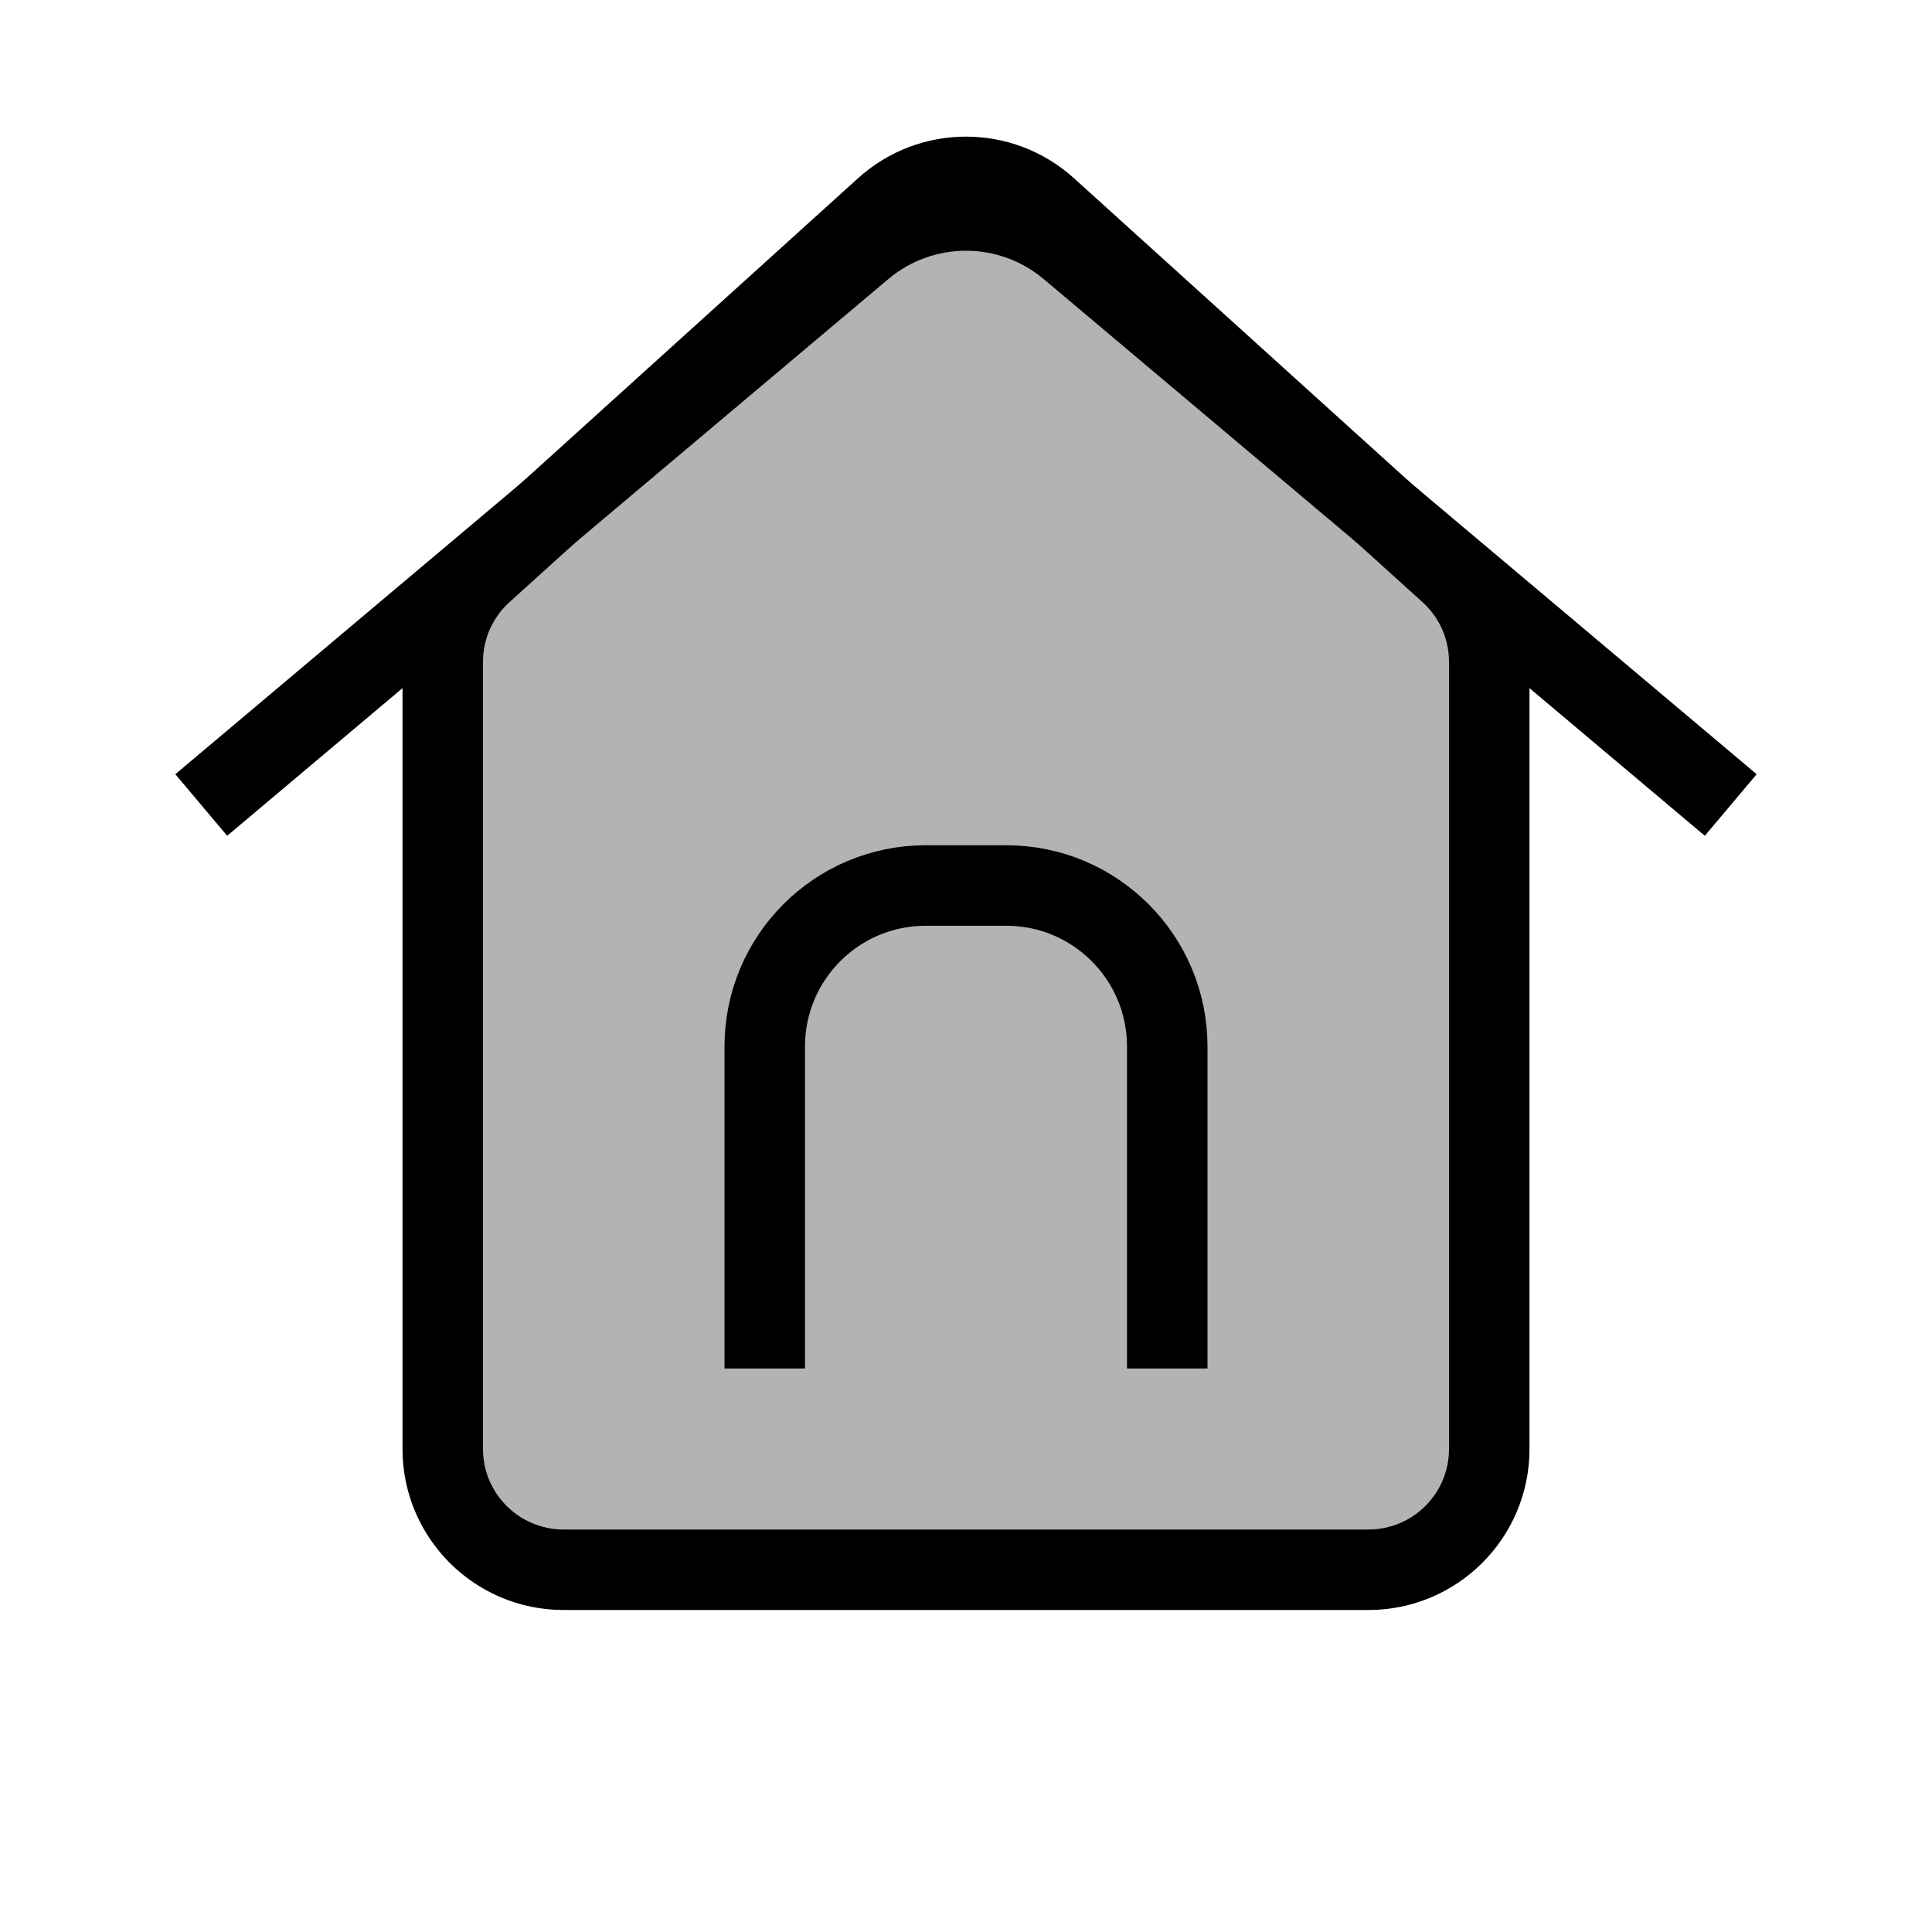 <svg width="24" height="24" viewBox="0 0 24 24" fill="none" xmlns="http://www.w3.org/2000/svg">
<path d="M18.5 8.221V18C18.5 18.828 17.828 19.5 17 19.5H15H9H7C6.172 19.5 5.5 18.828 5.5 18V8.221C5.5 7.797 5.679 7.393 5.994 7.109L10.994 2.585C11.565 2.068 12.435 2.068 13.006 2.585L18.006 7.109C18.321 7.393 18.5 7.797 18.5 8.221Z" fill="black" fill-opacity="0.3" stroke="black" stroke-linejoin="round"/>
<path d="M2.5 10L10.712 3.085C11.456 2.458 12.544 2.458 13.288 3.085L21.5 10" stroke="black" stroke-linejoin="round"/>
<path d="M9.5 17V13C9.5 11.895 10.395 11 11.5 11H12.5C13.605 11 14.5 11.895 14.5 13V17" stroke="black" stroke-linejoin="round"/>
</svg>
